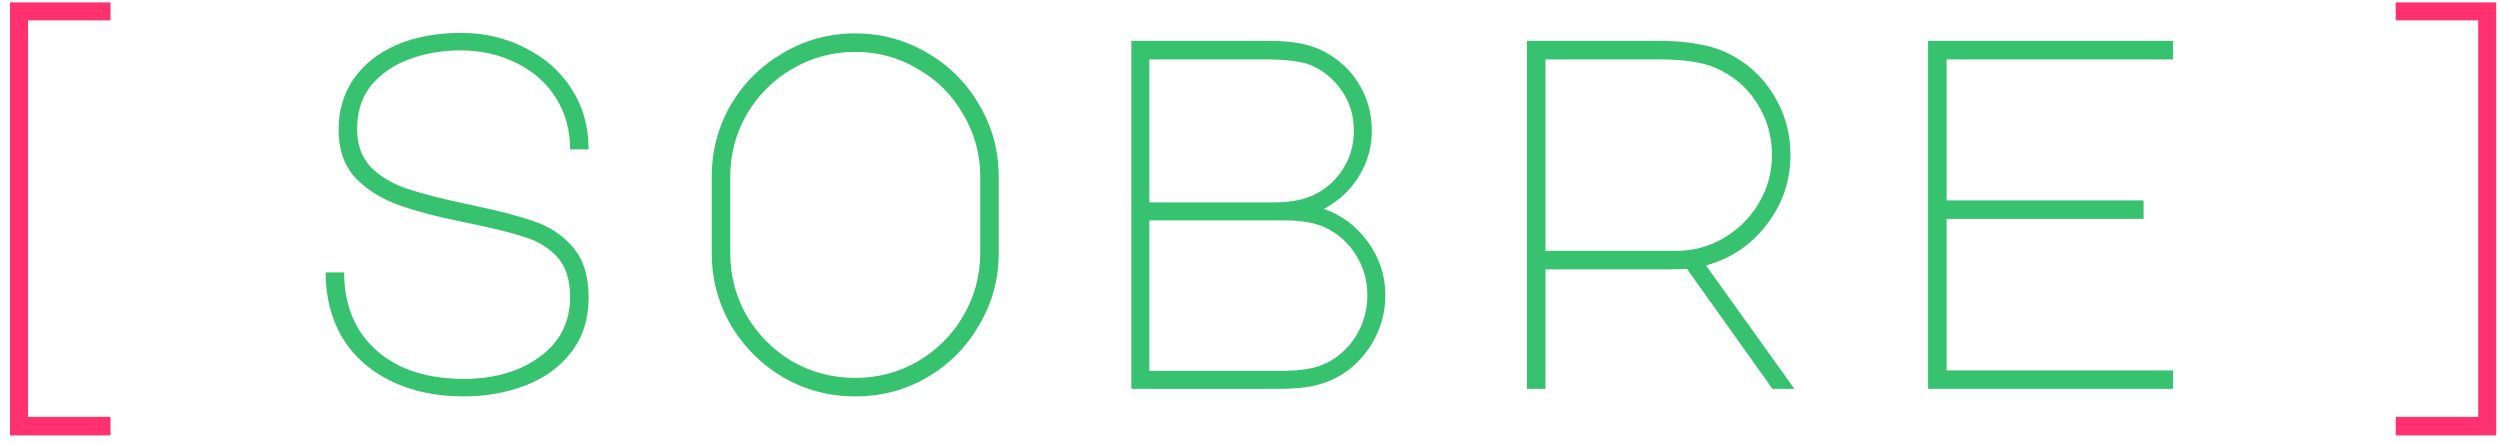 <svg width="180" height="32" viewBox="0 0 180 32" fill="none" xmlns="http://www.w3.org/2000/svg">
<path d="M0.72 0.172H7.956V1.468H2.016V30.016H7.956V31.348H0.72V0.172ZM172.491 1.468V0.172H179.727V31.348H172.491V30.016H178.431V1.468H172.491Z" fill="#FF326F"/>
<path d="M33.488 16.012C31.448 15.604 29.78 15.16 28.484 14.68C27.212 14.176 26.204 13.504 25.46 12.664C24.74 11.8 24.38 10.696 24.38 9.352C24.38 7.96 24.74 6.736 25.46 5.68C26.204 4.624 27.236 3.808 28.556 3.232C29.9 2.656 31.448 2.368 33.2 2.368C34.88 2.368 36.416 2.728 37.808 3.448C39.224 4.144 40.34 5.128 41.156 6.4C41.972 7.672 42.38 9.124 42.38 10.756H41.048C41.048 9.34 40.7 8.092 40.004 7.012C39.308 5.932 38.36 5.104 37.16 4.528C35.96 3.928 34.628 3.628 33.164 3.628C31.868 3.628 30.656 3.832 29.528 4.24C28.4 4.648 27.476 5.272 26.756 6.112C26.06 6.952 25.712 8.008 25.712 9.28C25.712 10.432 26.048 11.356 26.72 12.052C27.392 12.724 28.268 13.24 29.348 13.6C30.428 13.96 31.94 14.344 33.884 14.752C35.852 15.16 37.376 15.556 38.456 15.94C39.56 16.3 40.484 16.912 41.228 17.776C41.996 18.64 42.38 19.852 42.38 21.412C42.38 22.972 41.96 24.292 41.12 25.372C40.304 26.428 39.212 27.22 37.844 27.748C36.476 28.276 34.988 28.54 33.38 28.54C31.388 28.54 29.636 28.168 28.124 27.424C26.612 26.68 25.448 25.636 24.632 24.292C23.84 22.924 23.444 21.364 23.444 19.612H24.776C24.776 21.148 25.112 22.492 25.784 23.644C26.48 24.796 27.476 25.696 28.772 26.344C30.068 26.968 31.604 27.28 33.38 27.28C35.588 27.28 37.412 26.752 38.852 25.696C40.316 24.64 41.048 23.2 41.048 21.376C41.048 20.128 40.736 19.168 40.112 18.496C39.488 17.824 38.696 17.344 37.736 17.056C36.8 16.744 35.384 16.396 33.488 16.012ZM61.577 2.404C63.449 2.404 65.177 2.872 66.761 3.808C68.345 4.72 69.593 5.968 70.505 7.552C71.441 9.136 71.909 10.864 71.909 12.736V18.208C71.909 20.08 71.441 21.808 70.505 23.392C69.593 24.976 68.345 26.236 66.761 27.172C65.177 28.084 63.449 28.54 61.577 28.54C59.705 28.54 57.977 28.084 56.393 27.172C54.809 26.236 53.549 24.976 52.613 23.392C51.701 21.808 51.245 20.08 51.245 18.208V12.736C51.245 10.864 51.701 9.136 52.613 7.552C53.549 5.968 54.809 4.72 56.393 3.808C57.977 2.872 59.705 2.404 61.577 2.404ZM52.577 18.208C52.577 19.84 52.973 21.352 53.765 22.744C54.581 24.112 55.673 25.204 57.041 26.02C58.433 26.812 59.945 27.208 61.577 27.208C63.209 27.208 64.709 26.812 66.077 26.02C67.469 25.204 68.561 24.112 69.353 22.744C70.169 21.352 70.577 19.84 70.577 18.208V12.736C70.577 11.104 70.169 9.604 69.353 8.236C68.561 6.844 67.469 5.752 66.077 4.96C64.709 4.144 63.209 3.736 61.577 3.736C59.945 3.736 58.433 4.144 57.041 4.96C55.673 5.752 54.581 6.844 53.765 8.236C52.973 9.604 52.577 11.104 52.577 12.736V18.208ZM95.245 3.664C96.373 4.24 97.237 5.032 97.837 6.04C98.461 7.048 98.773 8.176 98.773 9.424C98.773 10.6 98.461 11.692 97.837 12.7C97.237 13.684 96.397 14.464 95.317 15.04C96.589 15.472 97.645 16.264 98.485 17.416C99.325 18.568 99.745 19.84 99.745 21.232C99.745 22.48 99.433 23.632 98.809 24.688C98.185 25.744 97.357 26.56 96.325 27.136C95.797 27.424 95.209 27.64 94.561 27.784C93.913 27.928 93.049 28 91.969 28H81.457V2.944H91.465C93.049 2.944 94.309 3.184 95.245 3.664ZM94.669 13.996C95.533 13.564 96.217 12.94 96.721 12.124C97.225 11.308 97.477 10.408 97.477 9.424C97.477 8.32 97.189 7.36 96.613 6.544C96.037 5.704 95.305 5.092 94.417 4.708C93.745 4.42 92.617 4.276 91.033 4.276H82.753V14.572H91.681C92.929 14.572 93.925 14.38 94.669 13.996ZM95.533 26.128C96.421 25.672 97.129 25.012 97.657 24.148C98.185 23.26 98.449 22.3 98.449 21.268C98.449 20.188 98.173 19.216 97.621 18.352C97.069 17.464 96.325 16.804 95.389 16.372C94.669 16.036 93.697 15.868 92.473 15.868H82.753V26.704H92.005C92.917 26.704 93.637 26.656 94.165 26.56C94.693 26.464 95.149 26.32 95.533 26.128ZM124.27 3.772C125.71 4.444 126.838 5.44 127.654 6.76C128.494 8.08 128.914 9.544 128.914 11.152C128.914 13.024 128.338 14.704 127.186 16.192C126.058 17.656 124.606 18.628 122.83 19.108L129.202 28H127.618L121.462 19.36L120.31 19.396H111.274V28H109.942V2.944H119.482C120.538 2.944 121.438 3.016 122.182 3.16C122.95 3.28 123.646 3.484 124.27 3.772ZM120.67 18.064C121.918 18.064 123.07 17.752 124.126 17.128C125.182 16.504 126.022 15.664 126.646 14.608C127.27 13.552 127.582 12.4 127.582 11.152C127.582 9.76 127.21 8.5 126.466 7.372C125.746 6.244 124.738 5.404 123.442 4.852C122.506 4.468 121.186 4.276 119.482 4.276H111.274V18.064H120.67ZM138.822 2.944H156.462V4.276H140.154V14.428H154.338V15.76H140.154V26.668H156.462V28H138.822V2.944Z" fill="#37C26F"/>
</svg>
